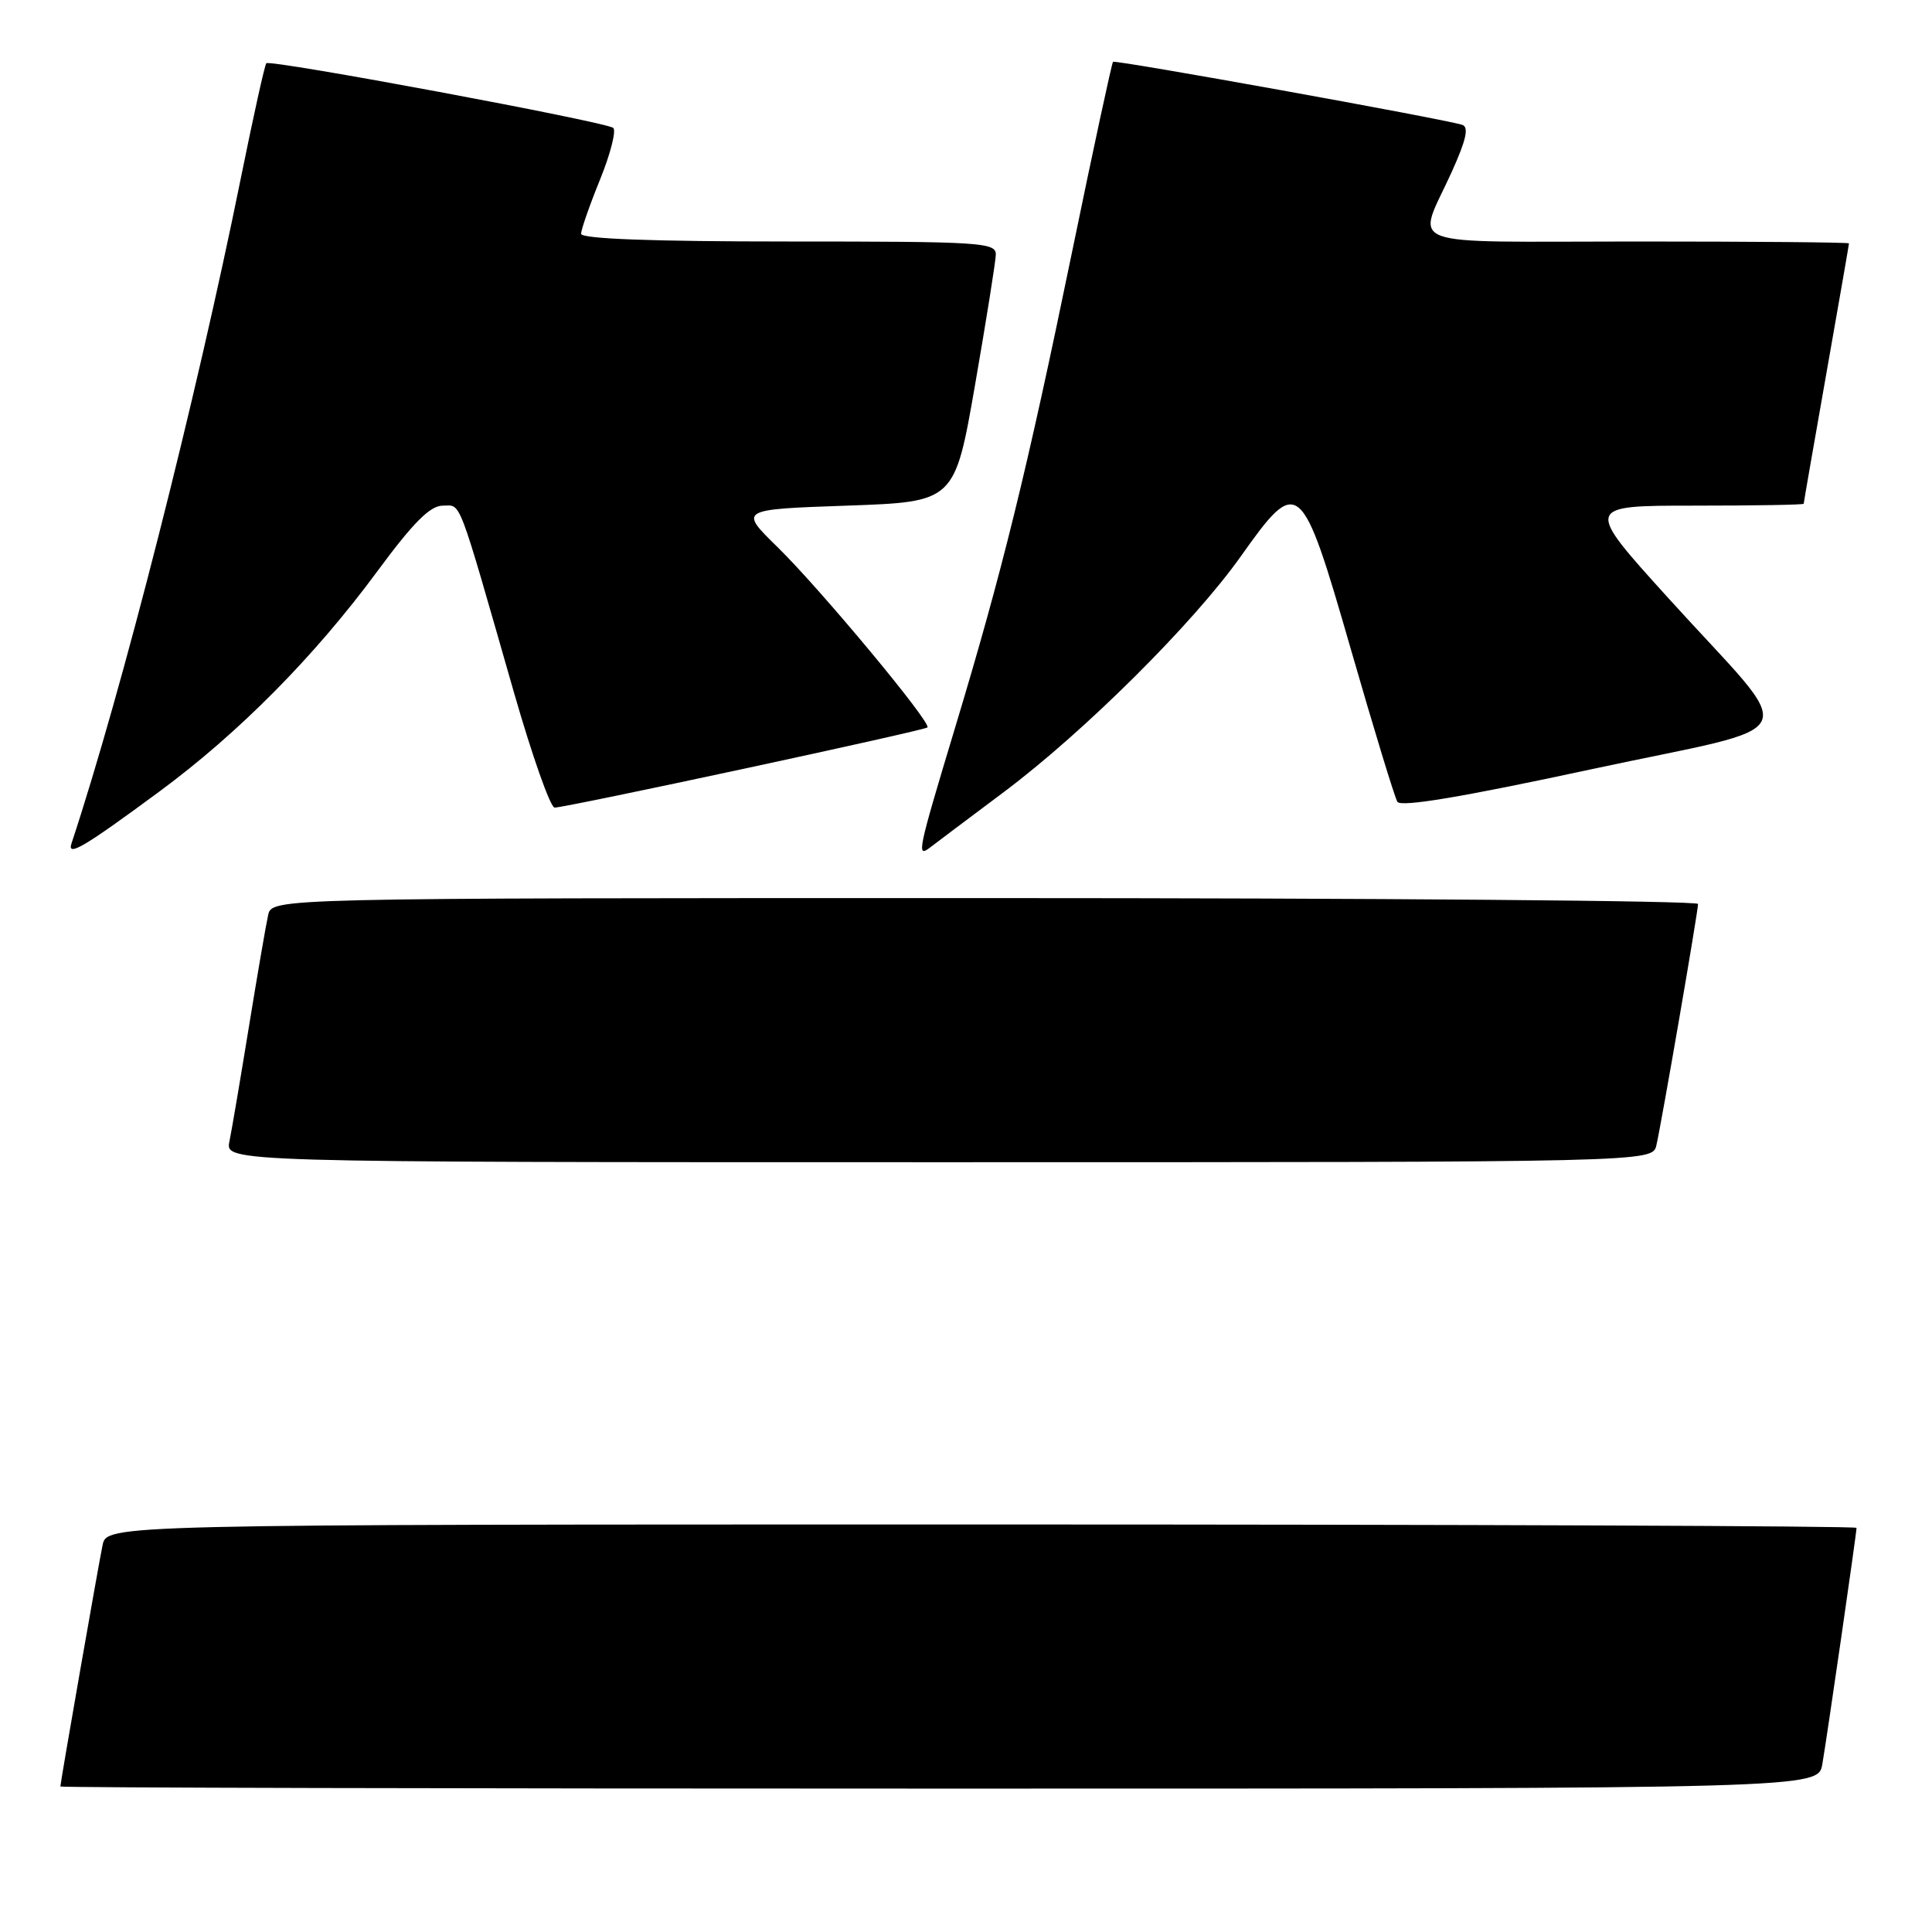 <?xml version="1.0" encoding="UTF-8" standalone="no"?>
<!DOCTYPE svg PUBLIC "-//W3C//DTD SVG 1.1//EN" "http://www.w3.org/Graphics/SVG/1.1/DTD/svg11.dtd" >
<svg xmlns="http://www.w3.org/2000/svg" xmlns:xlink="http://www.w3.org/1999/xlink" version="1.1" viewBox="0 0 256 256">
 <g >
 <path fill="currentColor"
d=" M 241.47 233.75 C 242.09 230.16 246.00 203.15 246.00 202.45 C 246.00 202.20 193.84 202.00 130.08 202.00 C 14.16 202.00 14.16 202.00 13.59 204.75 C 13.02 207.49 8.00 236.20 8.00 236.72 C 8.00 236.88 60.40 237.00 124.45 237.00 C 240.91 237.00 240.91 237.00 241.47 233.75 Z  M 219.48 151.75 C 220.16 148.82 225.00 120.78 225.00 119.78 C 225.00 119.35 182.48 119.00 130.52 119.00 C 36.04 119.00 36.04 119.00 35.53 121.25 C 35.25 122.49 34.11 129.12 32.99 136.00 C 31.87 142.88 30.71 149.74 30.40 151.25 C 29.84 154.00 29.84 154.00 124.40 154.00 C 218.96 154.00 218.96 154.00 219.48 151.75 Z  M 21.11 104.89 C 31.65 97.11 41.64 87.02 49.96 75.75 C 54.76 69.24 56.99 67.00 58.67 67.00 C 61.17 67.00 60.51 65.28 68.10 91.75 C 70.51 100.14 72.93 107.01 73.49 107.01 C 74.88 107.04 122.41 96.82 122.89 96.39 C 123.51 95.85 108.70 78.04 103.03 72.50 C 97.92 67.50 97.92 67.50 112.21 67.00 C 126.50 66.50 126.50 66.50 129.20 51.00 C 130.68 42.47 131.92 34.71 131.95 33.75 C 132.00 32.12 130.04 32.00 104.50 32.00 C 86.48 32.00 77.00 31.65 77.00 30.98 C 77.00 30.42 78.13 27.18 79.51 23.79 C 80.89 20.39 81.67 17.32 81.26 16.95 C 80.34 16.15 35.82 7.85 35.29 8.38 C 35.08 8.59 33.58 15.37 31.94 23.47 C 25.95 53.09 16.19 91.46 9.47 111.77 C 8.87 113.59 11.15 112.24 21.11 104.89 Z  M 133.00 104.96 C 143.63 97.00 158.11 82.61 164.39 73.75 C 172.06 62.93 172.43 63.25 179.01 86.08 C 182.03 96.57 184.80 105.65 185.16 106.24 C 185.61 106.98 193.78 105.61 210.82 101.94 C 239.95 95.67 238.61 98.62 221.06 79.25 C 209.96 67.00 209.96 67.00 224.48 67.00 C 232.47 67.00 239.00 66.89 239.00 66.75 C 239.00 66.61 240.35 58.85 242.00 49.50 C 243.65 40.15 245.00 32.39 245.00 32.25 C 245.00 32.11 232.35 32.00 216.88 32.00 C 184.95 32.00 187.72 33.05 192.39 22.72 C 194.28 18.53 194.66 16.83 193.75 16.54 C 191.18 15.73 147.77 7.90 147.48 8.19 C 147.32 8.36 144.86 19.75 142.03 33.50 C 136.05 62.52 132.80 75.74 126.53 96.50 C 121.58 112.92 121.42 113.69 123.25 112.29 C 123.94 111.76 128.32 108.46 133.00 104.96 Z "/>
</g>
</svg>